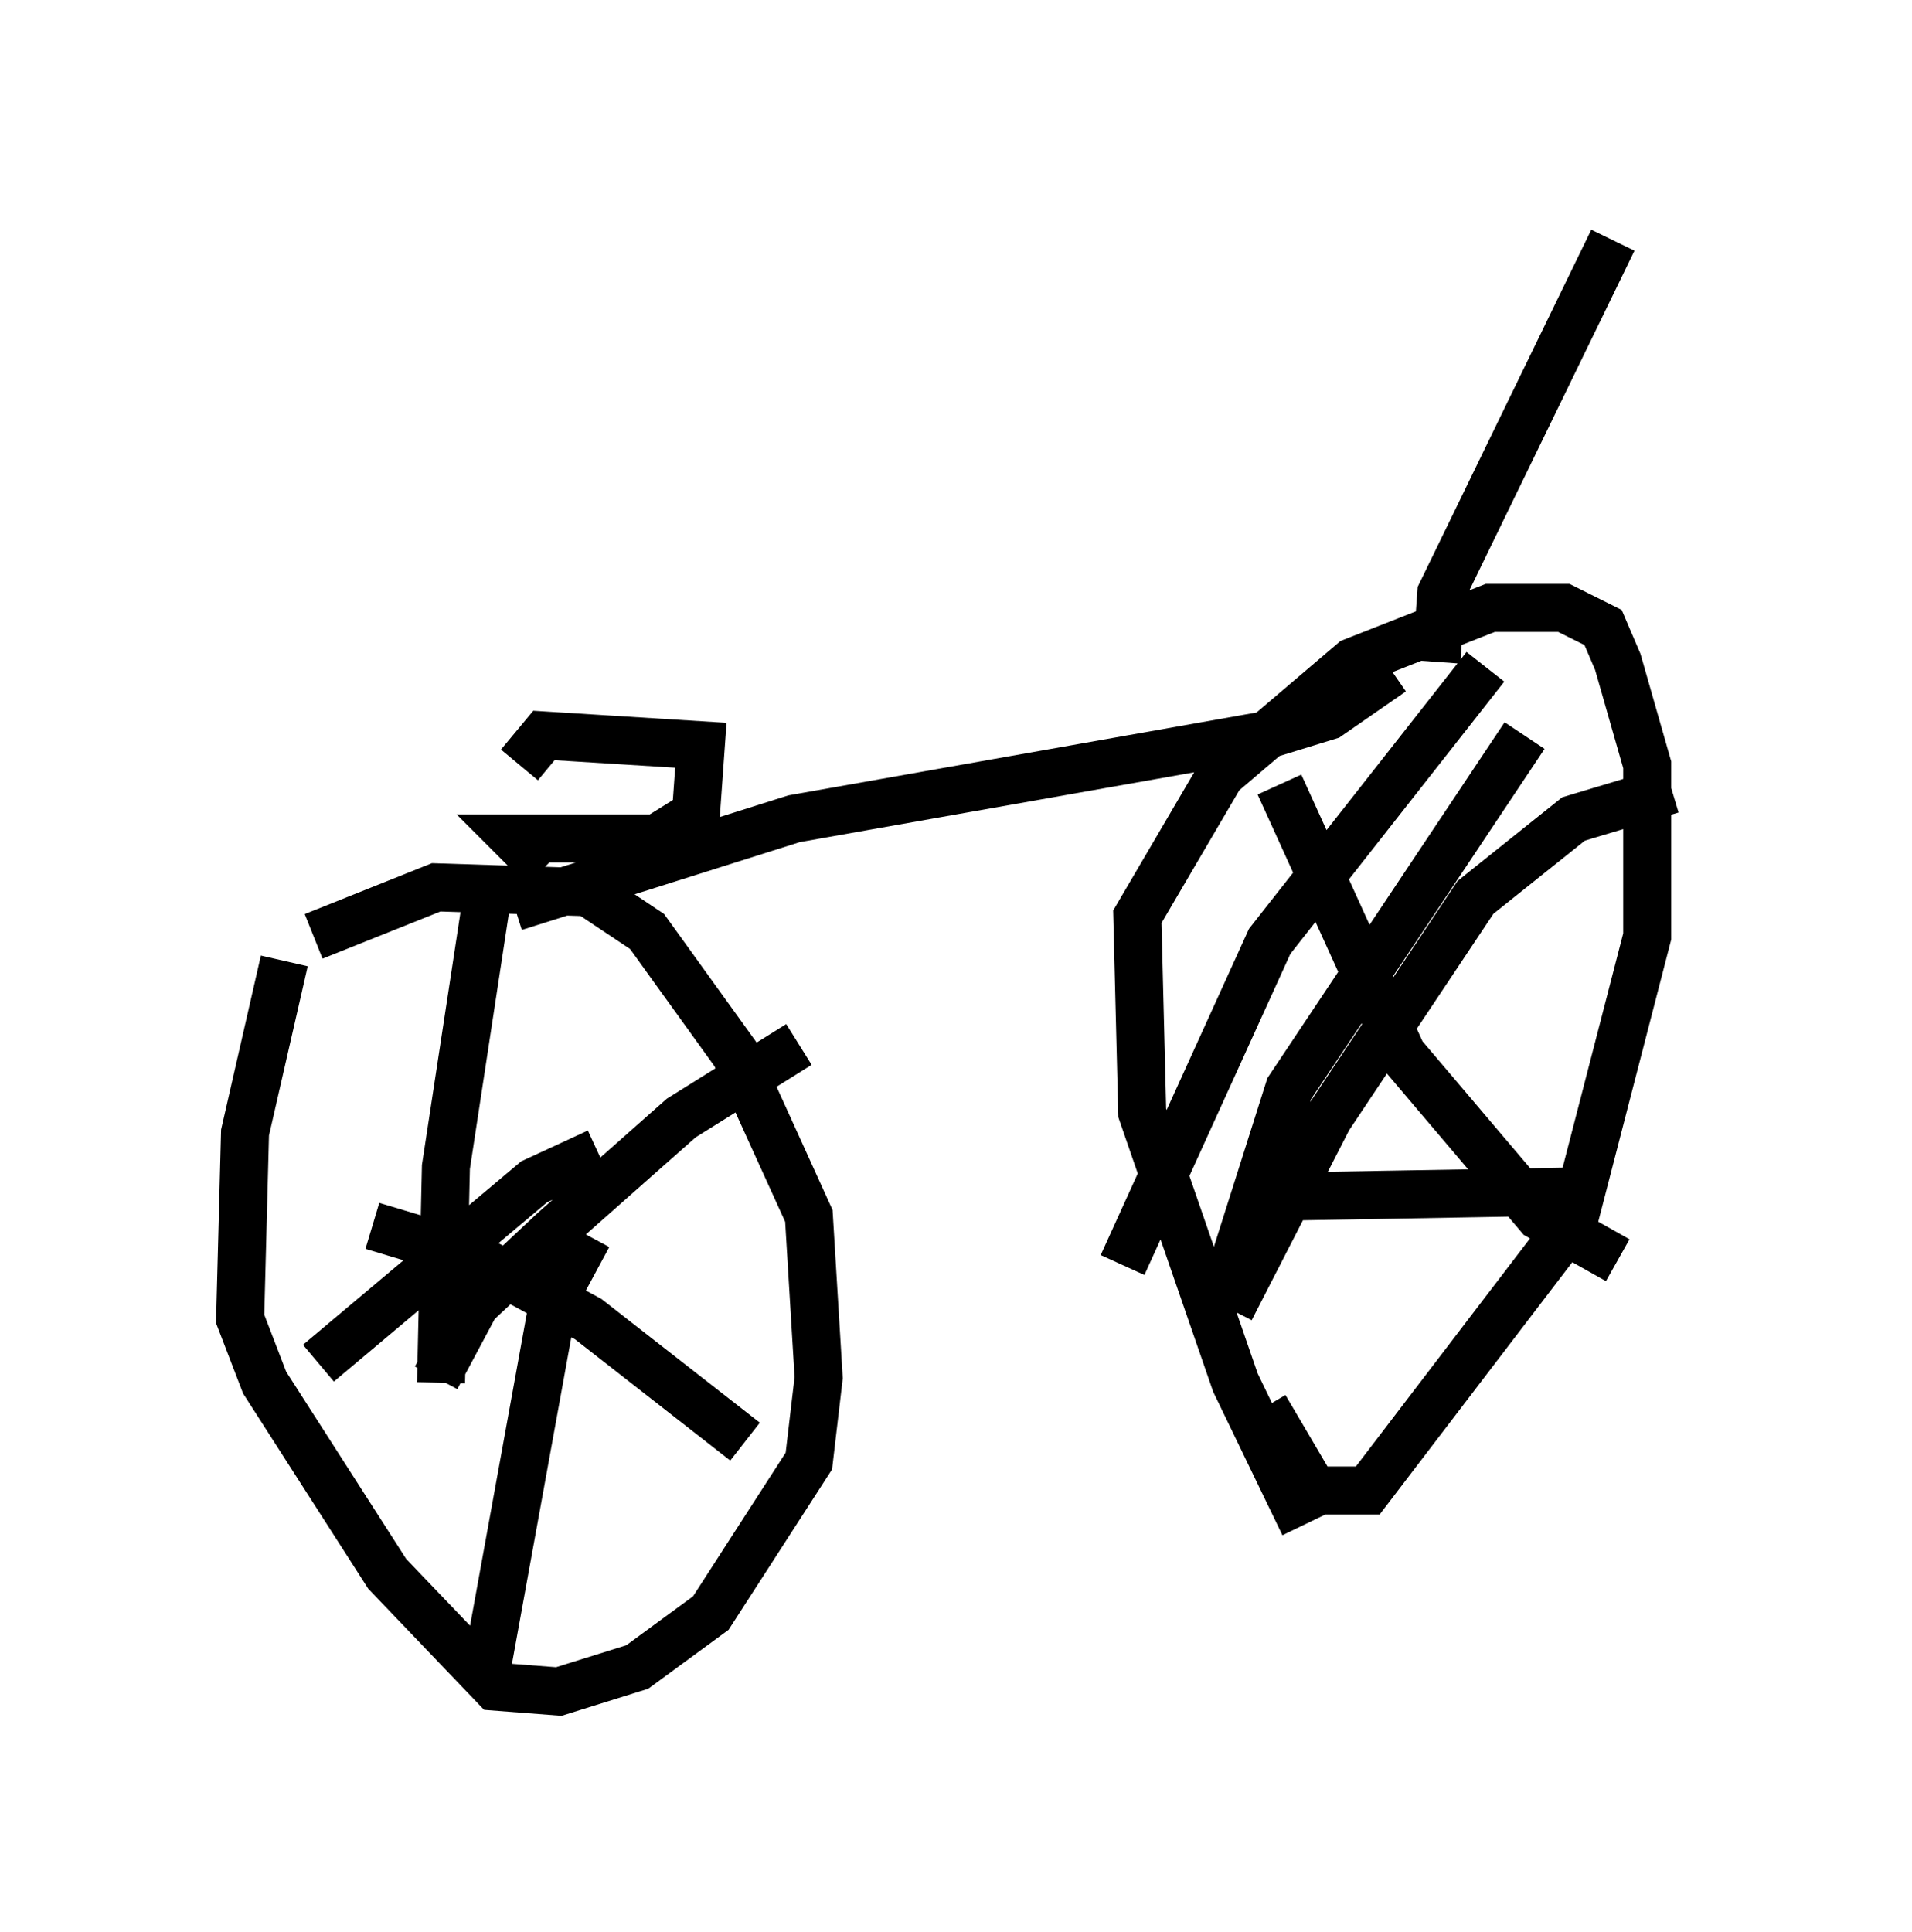 <?xml version="1.0" encoding="utf-8" ?>
<svg baseProfile="full" height="40.217" version="1.1" width="39.809" xmlns="http://www.w3.org/2000/svg" xmlns:ev="http://www.w3.org/2001/xml-events" xmlns:xlink="http://www.w3.org/1999/xlink"><defs /><rect fill="white" height="40.217" width="39.809" x="0" y="0" /><path d="M7.042, 18.883 m-1.123, 1.123 l-0.817, 3.573 -0.102, 3.879 l0.51, 1.327 2.552, 3.981 l2.246, 2.348 1.327, 0.102 l1.633, -0.51 1.531, -1.123 l2.042, -3.165 0.204, -1.735 l-0.204, -3.369 -1.531, -3.369 l-1.838, -2.552 -1.225, -0.817 l-3.165, -0.102 -2.552, 1.021 m20.621, 12.25 l-1.429, -2.96 -1.94, -5.615 l-0.102, -4.083 1.735, -2.96 l2.756, -2.348 2.858, -1.123 l1.531, 0.0 0.817, 0.408 l0.306, 0.715 0.613, 2.144 l0.0, 3.573 -1.531, 5.921 l-4.288, 5.615 -1.123, 0.0 l-1.021, -1.735 m-15.619, -10.413 l5.819, -1.838 9.8, -1.735 l1.327, -0.408 1.327, -0.919 m0.919, -0.204 l0.102, -1.429 3.573, -7.35 m-2.654, 8.881 l-4.492, 5.717 -3.063, 6.738 m-12.046, -8.269 l-0.613, -0.613 2.96, 0.0 l0.817, -0.51 0.102, -1.429 l-3.267, -0.204 -0.51, 0.613 m-1.633, 12.863 l0.102, -4.492 0.919, -6.023 m-1.123, 10.413 l0.817, -1.531 1.633, -1.531 l2.654, -2.348 2.45, -1.531 m-8.881, 3.777 l2.042, 0.613 2.45, 1.327 l3.267, 2.552 m-3.267, -4.288 l-0.715, 1.327 -1.429, 7.861 m2.348, -10.923 l-1.327, 0.613 -4.492, 3.777 m25.113, -13.067 l-4.9, 7.35 -1.327, 4.185 m1.123, -10.515 l2.552, 5.615 2.858, 3.369 l1.633, 0.919 m1.123, -9.8 l-2.042, 0.613 -2.042, 1.633 l-3.063, 4.594 -2.042, 3.981 m1.225, -2.348 l5.819, -0.102 " fill="none" stroke="black" stroke-width="1" /></svg>